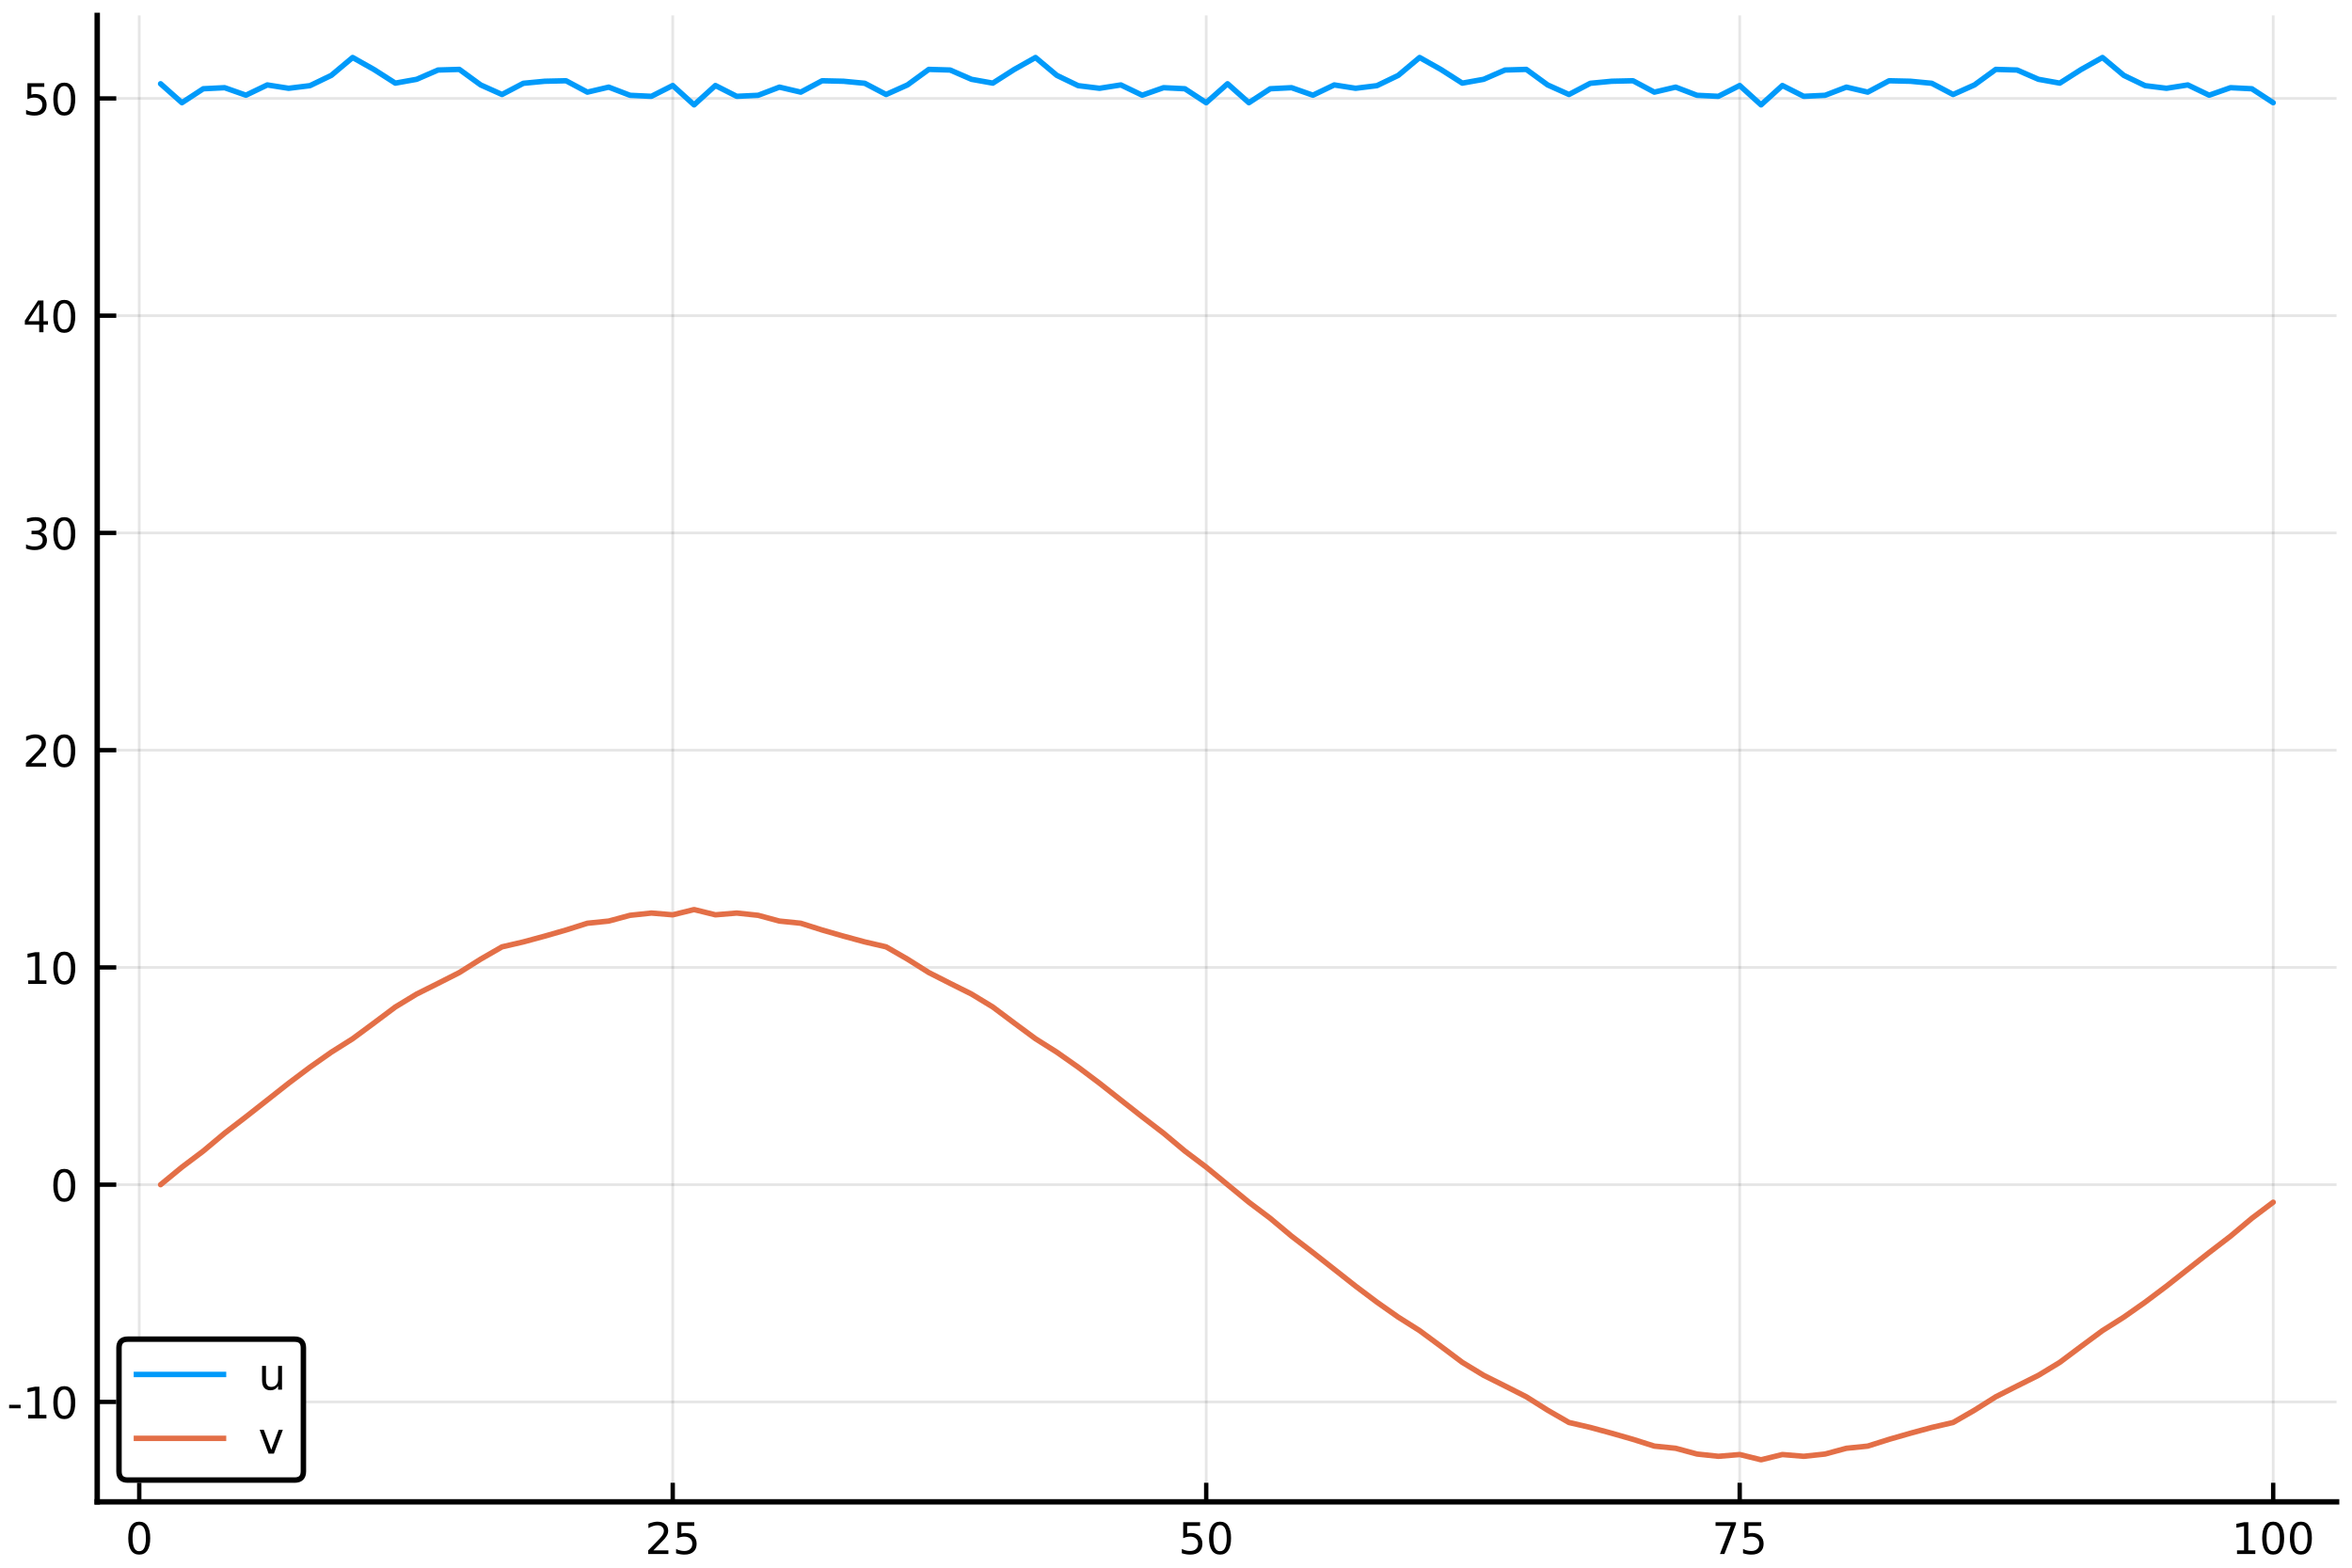 <?xml version="1.0" encoding="utf-8" standalone="no"?>
<!DOCTYPE svg PUBLIC "-//W3C//DTD SVG 1.1//EN"
  "http://www.w3.org/Graphics/SVG/1.1/DTD/svg11.dtd">
<!-- Created with matplotlib (https://matplotlib.org/) -->
<svg height="288pt" version="1.1" viewBox="0 0 432 288" width="432pt" xmlns="http://www.w3.org/2000/svg" xmlns:xlink="http://www.w3.org/1999/xlink">
 <defs>
  <style type="text/css">
*{stroke-linecap:butt;stroke-linejoin:round;}
  </style>
 </defs>
 <g id="figure_1">
  <g id="patch_1">
   <path d="M 0 288 
L 432 288 
L 432 0 
L 0 0 
z
" style="fill:#ffffff;"/>
  </g>
  <g id="axes_1">
   <g id="patch_2">
    <path d="M 17.855 275.905 
L 429.165 275.905 
L 429.165 2.835 
L 17.855 2.835 
z
" style="fill:#ffffff;"/>
   </g>
   <g id="matplotlib.axis_1">
    <g id="xtick_1">
     <g id="line2d_1">
      <path clip-path="url(#pb90177662e)" d="M 25.576 275.905 
L 25.576 2.835 
" style="fill:none;stroke:#000000;stroke-linecap:square;stroke-opacity:0.1;stroke-width:0.5;"/>
     </g>
     <g id="line2d_2">
      <defs>
       <path d="M 0 0 
L 0 -3.5 
" id="m4919048b6b" style="stroke:#000000;stroke-width:0.8;"/>
      </defs>
      <g>
       <use style="stroke:#000000;stroke-width:0.8;" x="25.576" xlink:href="#m4919048b6b" y="275.905"/>
      </g>
     </g>
     <g id="text_1">
      <!-- 0 -->
      <defs>
       <path d="M 31.781 66.406 
Q 24.172 66.406 20.328 58.906 
Q 16.5 51.422 16.5 36.375 
Q 16.5 21.391 20.328 13.891 
Q 24.172 6.391 31.781 6.391 
Q 39.453 6.391 43.281 13.891 
Q 47.125 21.391 47.125 36.375 
Q 47.125 51.422 43.281 58.906 
Q 39.453 66.406 31.781 66.406 
z
M 31.781 74.219 
Q 44.047 74.219 50.516 64.516 
Q 56.984 54.828 56.984 36.375 
Q 56.984 17.969 50.516 8.266 
Q 44.047 -1.422 31.781 -1.422 
Q 19.531 -1.422 13.062 8.266 
Q 6.594 17.969 6.594 36.375 
Q 6.594 54.828 13.062 64.516 
Q 19.531 74.219 31.781 74.219 
z
" id="DejaVuSans-48"/>
      </defs>
      <g transform="translate(23.031 285.484)scale(0.08 -0.08)">
       <use xlink:href="#DejaVuSans-48"/>
      </g>
     </g>
    </g>
    <g id="xtick_2">
     <g id="line2d_3">
      <path clip-path="url(#pb90177662e)" d="M 123.563 275.905 
L 123.563 2.835 
" style="fill:none;stroke:#000000;stroke-linecap:square;stroke-opacity:0.1;stroke-width:0.5;"/>
     </g>
     <g id="line2d_4">
      <g>
       <use style="stroke:#000000;stroke-width:0.8;" x="123.563" xlink:href="#m4919048b6b" y="275.905"/>
      </g>
     </g>
     <g id="text_2">
      <!-- 25 -->
      <defs>
       <path d="M 19.188 8.297 
L 53.609 8.297 
L 53.609 0 
L 7.328 0 
L 7.328 8.297 
Q 12.938 14.109 22.625 23.891 
Q 32.328 33.688 34.812 36.531 
Q 39.547 41.844 41.422 45.531 
Q 43.312 49.219 43.312 52.781 
Q 43.312 58.594 39.234 62.25 
Q 35.156 65.922 28.609 65.922 
Q 23.969 65.922 18.812 64.312 
Q 13.672 62.703 7.812 59.422 
L 7.812 69.391 
Q 13.766 71.781 18.938 73 
Q 24.125 74.219 28.422 74.219 
Q 39.75 74.219 46.484 68.547 
Q 53.219 62.891 53.219 53.422 
Q 53.219 48.922 51.531 44.891 
Q 49.859 40.875 45.406 35.406 
Q 44.188 33.984 37.641 27.219 
Q 31.109 20.453 19.188 8.297 
z
" id="DejaVuSans-50"/>
       <path d="M 10.797 72.906 
L 49.516 72.906 
L 49.516 64.594 
L 19.828 64.594 
L 19.828 46.734 
Q 21.969 47.469 24.109 47.828 
Q 26.266 48.188 28.422 48.188 
Q 40.625 48.188 47.75 41.5 
Q 54.891 34.812 54.891 23.391 
Q 54.891 11.625 47.562 5.094 
Q 40.234 -1.422 26.906 -1.422 
Q 22.312 -1.422 17.547 -0.641 
Q 12.797 0.141 7.719 1.703 
L 7.719 11.625 
Q 12.109 9.234 16.797 8.062 
Q 21.484 6.891 26.703 6.891 
Q 35.156 6.891 40.078 11.328 
Q 45.016 15.766 45.016 23.391 
Q 45.016 31 40.078 35.438 
Q 35.156 39.891 26.703 39.891 
Q 22.75 39.891 18.812 39.016 
Q 14.891 38.141 10.797 36.281 
z
" id="DejaVuSans-53"/>
      </defs>
      <g transform="translate(118.473 285.484)scale(0.08 -0.08)">
       <use xlink:href="#DejaVuSans-50"/>
       <use x="63.623" xlink:href="#DejaVuSans-53"/>
      </g>
     </g>
    </g>
    <g id="xtick_3">
     <g id="line2d_5">
      <path clip-path="url(#pb90177662e)" d="M 221.55 275.905 
L 221.55 2.835 
" style="fill:none;stroke:#000000;stroke-linecap:square;stroke-opacity:0.1;stroke-width:0.5;"/>
     </g>
     <g id="line2d_6">
      <g>
       <use style="stroke:#000000;stroke-width:0.8;" x="221.55" xlink:href="#m4919048b6b" y="275.905"/>
      </g>
     </g>
     <g id="text_3">
      <!-- 50 -->
      <g transform="translate(216.46 285.484)scale(0.08 -0.08)">
       <use xlink:href="#DejaVuSans-53"/>
       <use x="63.623" xlink:href="#DejaVuSans-48"/>
      </g>
     </g>
    </g>
    <g id="xtick_4">
     <g id="line2d_7">
      <path clip-path="url(#pb90177662e)" d="M 319.537 275.905 
L 319.537 2.835 
" style="fill:none;stroke:#000000;stroke-linecap:square;stroke-opacity:0.1;stroke-width:0.5;"/>
     </g>
     <g id="line2d_8">
      <g>
       <use style="stroke:#000000;stroke-width:0.8;" x="319.537" xlink:href="#m4919048b6b" y="275.905"/>
      </g>
     </g>
     <g id="text_4">
      <!-- 75 -->
      <defs>
       <path d="M 8.203 72.906 
L 55.078 72.906 
L 55.078 68.703 
L 28.609 0 
L 18.312 0 
L 43.219 64.594 
L 8.203 64.594 
z
" id="DejaVuSans-55"/>
      </defs>
      <g transform="translate(314.447 285.484)scale(0.08 -0.08)">
       <use xlink:href="#DejaVuSans-55"/>
       <use x="63.623" xlink:href="#DejaVuSans-53"/>
      </g>
     </g>
    </g>
    <g id="xtick_5">
     <g id="line2d_9">
      <path clip-path="url(#pb90177662e)" d="M 417.524 275.905 
L 417.524 2.835 
" style="fill:none;stroke:#000000;stroke-linecap:square;stroke-opacity:0.1;stroke-width:0.5;"/>
     </g>
     <g id="line2d_10">
      <g>
       <use style="stroke:#000000;stroke-width:0.8;" x="417.524" xlink:href="#m4919048b6b" y="275.905"/>
      </g>
     </g>
     <g id="text_5">
      <!-- 100 -->
      <defs>
       <path d="M 12.406 8.297 
L 28.516 8.297 
L 28.516 63.922 
L 10.984 60.406 
L 10.984 69.391 
L 28.422 72.906 
L 38.281 72.906 
L 38.281 8.297 
L 54.391 8.297 
L 54.391 0 
L 12.406 0 
z
" id="DejaVuSans-49"/>
      </defs>
      <g transform="translate(409.889 285.484)scale(0.08 -0.08)">
       <use xlink:href="#DejaVuSans-49"/>
       <use x="63.623" xlink:href="#DejaVuSans-48"/>
       <use x="127.246" xlink:href="#DejaVuSans-48"/>
      </g>
     </g>
    </g>
   </g>
   <g id="matplotlib.axis_2">
    <g id="ytick_1">
     <g id="line2d_11">
      <path clip-path="url(#pb90177662e)" d="M 17.855 257.548 
L 429.165 257.548 
" style="fill:none;stroke:#000000;stroke-linecap:square;stroke-opacity:0.1;stroke-width:0.5;"/>
     </g>
     <g id="line2d_12">
      <defs>
       <path d="M 0 0 
L 3.5 0 
" id="m310dced452" style="stroke:#000000;stroke-width:0.8;"/>
      </defs>
      <g>
       <use style="stroke:#000000;stroke-width:0.8;" x="17.855" xlink:href="#m310dced452" y="257.548"/>
      </g>
     </g>
     <g id="text_6">
      <!-- -10 -->
      <defs>
       <path d="M 4.891 31.391 
L 31.203 31.391 
L 31.203 23.391 
L 4.891 23.391 
z
" id="DejaVuSans-45"/>
      </defs>
      <g transform="translate(1.288 260.588)scale(0.08 -0.08)">
       <use xlink:href="#DejaVuSans-45"/>
       <use x="36.084" xlink:href="#DejaVuSans-49"/>
       <use x="99.707" xlink:href="#DejaVuSans-48"/>
      </g>
     </g>
    </g>
    <g id="ytick_2">
     <g id="line2d_13">
      <path clip-path="url(#pb90177662e)" d="M 17.855 217.637 
L 429.165 217.637 
" style="fill:none;stroke:#000000;stroke-linecap:square;stroke-opacity:0.1;stroke-width:0.5;"/>
     </g>
     <g id="line2d_14">
      <g>
       <use style="stroke:#000000;stroke-width:0.8;" x="17.855" xlink:href="#m310dced452" y="217.637"/>
      </g>
     </g>
     <g id="text_7">
      <!-- 0 -->
      <g transform="translate(9.265 220.676)scale(0.08 -0.08)">
       <use xlink:href="#DejaVuSans-48"/>
      </g>
     </g>
    </g>
    <g id="ytick_3">
     <g id="line2d_15">
      <path clip-path="url(#pb90177662e)" d="M 17.855 177.726 
L 429.165 177.726 
" style="fill:none;stroke:#000000;stroke-linecap:square;stroke-opacity:0.1;stroke-width:0.5;"/>
     </g>
     <g id="line2d_16">
      <g>
       <use style="stroke:#000000;stroke-width:0.8;" x="17.855" xlink:href="#m310dced452" y="177.726"/>
      </g>
     </g>
     <g id="text_8">
      <!-- 10 -->
      <g transform="translate(4.175 180.765)scale(0.08 -0.08)">
       <use xlink:href="#DejaVuSans-49"/>
       <use x="63.623" xlink:href="#DejaVuSans-48"/>
      </g>
     </g>
    </g>
    <g id="ytick_4">
     <g id="line2d_17">
      <path clip-path="url(#pb90177662e)" d="M 17.855 137.814 
L 429.165 137.814 
" style="fill:none;stroke:#000000;stroke-linecap:square;stroke-opacity:0.1;stroke-width:0.5;"/>
     </g>
     <g id="line2d_18">
      <g>
       <use style="stroke:#000000;stroke-width:0.8;" x="17.855" xlink:href="#m310dced452" y="137.814"/>
      </g>
     </g>
     <g id="text_9">
      <!-- 20 -->
      <g transform="translate(4.175 140.854)scale(0.08 -0.08)">
       <use xlink:href="#DejaVuSans-50"/>
       <use x="63.623" xlink:href="#DejaVuSans-48"/>
      </g>
     </g>
    </g>
    <g id="ytick_5">
     <g id="line2d_19">
      <path clip-path="url(#pb90177662e)" d="M 17.855 97.903 
L 429.165 97.903 
" style="fill:none;stroke:#000000;stroke-linecap:square;stroke-opacity:0.1;stroke-width:0.5;"/>
     </g>
     <g id="line2d_20">
      <g>
       <use style="stroke:#000000;stroke-width:0.8;" x="17.855" xlink:href="#m310dced452" y="97.903"/>
      </g>
     </g>
     <g id="text_10">
      <!-- 30 -->
      <defs>
       <path d="M 40.578 39.312 
Q 47.656 37.797 51.625 33 
Q 55.609 28.219 55.609 21.188 
Q 55.609 10.406 48.188 4.484 
Q 40.766 -1.422 27.094 -1.422 
Q 22.516 -1.422 17.656 -0.516 
Q 12.797 0.391 7.625 2.203 
L 7.625 11.719 
Q 11.719 9.328 16.594 8.109 
Q 21.484 6.891 26.812 6.891 
Q 36.078 6.891 40.938 10.547 
Q 45.797 14.203 45.797 21.188 
Q 45.797 27.641 41.281 31.266 
Q 36.766 34.906 28.719 34.906 
L 20.219 34.906 
L 20.219 43.016 
L 29.109 43.016 
Q 36.375 43.016 40.234 45.922 
Q 44.094 48.828 44.094 54.297 
Q 44.094 59.906 40.109 62.906 
Q 36.141 65.922 28.719 65.922 
Q 24.656 65.922 20.016 65.031 
Q 15.375 64.156 9.812 62.312 
L 9.812 71.094 
Q 15.438 72.656 20.344 73.438 
Q 25.25 74.219 29.594 74.219 
Q 40.828 74.219 47.359 69.109 
Q 53.906 64.016 53.906 55.328 
Q 53.906 49.266 50.438 45.094 
Q 46.969 40.922 40.578 39.312 
z
" id="DejaVuSans-51"/>
      </defs>
      <g transform="translate(4.175 100.942)scale(0.08 -0.08)">
       <use xlink:href="#DejaVuSans-51"/>
       <use x="63.623" xlink:href="#DejaVuSans-48"/>
      </g>
     </g>
    </g>
    <g id="ytick_6">
     <g id="line2d_21">
      <path clip-path="url(#pb90177662e)" d="M 17.855 57.992 
L 429.165 57.992 
" style="fill:none;stroke:#000000;stroke-linecap:square;stroke-opacity:0.1;stroke-width:0.5;"/>
     </g>
     <g id="line2d_22">
      <g>
       <use style="stroke:#000000;stroke-width:0.8;" x="17.855" xlink:href="#m310dced452" y="57.992"/>
      </g>
     </g>
     <g id="text_11">
      <!-- 40 -->
      <defs>
       <path d="M 37.797 64.312 
L 12.891 25.391 
L 37.797 25.391 
z
M 35.203 72.906 
L 47.609 72.906 
L 47.609 25.391 
L 58.016 25.391 
L 58.016 17.188 
L 47.609 17.188 
L 47.609 0 
L 37.797 0 
L 37.797 17.188 
L 4.891 17.188 
L 4.891 26.703 
z
" id="DejaVuSans-52"/>
      </defs>
      <g transform="translate(4.175 61.031)scale(0.08 -0.08)">
       <use xlink:href="#DejaVuSans-52"/>
       <use x="63.623" xlink:href="#DejaVuSans-48"/>
      </g>
     </g>
    </g>
    <g id="ytick_7">
     <g id="line2d_23">
      <path clip-path="url(#pb90177662e)" d="M 17.855 18.08 
L 429.165 18.08 
" style="fill:none;stroke:#000000;stroke-linecap:square;stroke-opacity:0.1;stroke-width:0.5;"/>
     </g>
     <g id="line2d_24">
      <g>
       <use style="stroke:#000000;stroke-width:0.8;" x="17.855" xlink:href="#m310dced452" y="18.08"/>
      </g>
     </g>
     <g id="text_12">
      <!-- 50 -->
      <g transform="translate(4.175 21.12)scale(0.08 -0.08)">
       <use xlink:href="#DejaVuSans-53"/>
       <use x="63.623" xlink:href="#DejaVuSans-48"/>
      </g>
     </g>
    </g>
   </g>
   <g id="line2d_25">
    <path clip-path="url(#pb90177662e)" d="M 29.496 15.387 
L 33.415 18.869 
L 37.334 16.306 
L 41.254 16.11 
L 45.173 17.489 
L 49.093 15.604 
L 53.012 16.22 
L 56.932 15.737 
L 60.851 13.848 
L 64.771 10.563 
L 68.69 12.768 
L 72.61 15.271 
L 76.529 14.57 
L 80.449 12.864 
L 84.368 12.748 
L 88.288 15.604 
L 92.207 17.36 
L 96.127 15.3 
L 100.046 14.926 
L 103.966 14.836 
L 107.885 16.928 
L 111.805 16.006 
L 115.724 17.51 
L 119.644 17.695 
L 123.563 15.71 
L 127.483 19.264 
L 131.402 15.71 
L 135.322 17.695 
L 139.241 17.51 
L 143.161 16.006 
L 147.08 16.928 
L 151 14.836 
L 154.919 14.926 
L 158.839 15.3 
L 162.758 17.36 
L 166.677 15.604 
L 170.597 12.748 
L 174.516 12.864 
L 178.436 14.57 
L 182.355 15.271 
L 186.275 12.768 
L 190.194 10.563 
L 194.114 13.848 
L 198.033 15.737 
L 201.953 16.22 
L 205.872 15.604 
L 209.792 17.489 
L 213.711 16.11 
L 217.631 16.306 
L 221.55 18.869 
L 225.47 15.387 
L 229.389 18.869 
L 233.309 16.306 
L 237.228 16.11 
L 241.148 17.489 
L 245.067 15.604 
L 248.987 16.22 
L 252.906 15.737 
L 256.826 13.848 
L 260.745 10.563 
L 264.665 12.768 
L 268.584 15.271 
L 272.504 14.57 
L 276.423 12.864 
L 280.343 12.748 
L 284.262 15.604 
L 288.181 17.36 
L 292.101 15.3 
L 296.02 14.926 
L 299.94 14.836 
L 303.859 16.928 
L 307.779 16.006 
L 311.698 17.51 
L 315.618 17.695 
L 319.537 15.71 
L 323.457 19.264 
L 327.376 15.71 
L 331.296 17.695 
L 335.215 17.51 
L 339.135 16.006 
L 343.054 16.928 
L 346.974 14.836 
L 350.893 14.926 
L 354.813 15.3 
L 358.732 17.36 
L 362.652 15.604 
L 366.571 12.748 
L 370.491 12.864 
L 374.41 14.57 
L 378.33 15.271 
L 382.249 12.768 
L 386.169 10.563 
L 390.088 13.848 
L 394.008 15.737 
L 397.927 16.22 
L 401.847 15.604 
L 405.766 17.489 
L 409.686 16.11 
L 413.605 16.306 
L 417.524 18.869 
" style="fill:none;stroke:#009afa;stroke-linecap:round;"/>
   </g>
   <g id="line2d_26">
    <path clip-path="url(#pb90177662e)" d="M 29.496 217.637 
L 33.415 214.413 
L 37.334 211.461 
L 41.254 208.178 
L 45.173 205.171 
L 49.093 202.089 
L 53.012 198.999 
L 56.932 196.053 
L 60.851 193.299 
L 64.771 190.827 
L 68.69 187.933 
L 72.61 184.996 
L 76.529 182.616 
L 80.449 180.657 
L 84.368 178.669 
L 88.288 176.202 
L 92.207 173.947 
L 96.127 173.038 
L 100.046 171.976 
L 103.966 170.85 
L 107.885 169.609 
L 111.805 169.21 
L 115.724 168.152 
L 119.644 167.735 
L 123.563 168.06 
L 127.483 167.097 
L 131.402 168.06 
L 135.322 167.735 
L 139.241 168.152 
L 143.161 169.21 
L 147.08 169.609 
L 151 170.85 
L 154.919 171.976 
L 158.839 173.038 
L 162.758 173.947 
L 166.677 176.202 
L 170.597 178.669 
L 174.516 180.657 
L 178.436 182.616 
L 182.355 184.996 
L 186.275 187.933 
L 190.194 190.827 
L 194.114 193.299 
L 198.033 196.053 
L 201.953 198.999 
L 205.872 202.089 
L 209.792 205.171 
L 213.711 208.178 
L 217.631 211.461 
L 221.55 214.413 
L 225.47 217.637 
L 229.389 220.861 
L 233.309 223.813 
L 237.228 227.096 
L 241.148 230.103 
L 245.067 233.185 
L 248.987 236.275 
L 252.906 239.221 
L 256.826 241.975 
L 260.745 244.447 
L 264.665 247.341 
L 268.584 250.278 
L 272.504 252.658 
L 276.423 254.617 
L 280.343 256.604 
L 284.262 259.072 
L 288.181 261.327 
L 292.101 262.236 
L 296.02 263.298 
L 299.94 264.423 
L 303.859 265.664 
L 307.779 266.064 
L 311.698 267.122 
L 315.618 267.539 
L 319.537 267.213 
L 323.457 268.177 
L 327.376 267.213 
L 331.296 267.539 
L 335.215 267.122 
L 339.135 266.064 
L 343.054 265.664 
L 346.974 264.423 
L 350.893 263.298 
L 354.813 262.236 
L 358.732 261.327 
L 362.652 259.072 
L 366.571 256.604 
L 370.491 254.617 
L 374.41 252.658 
L 378.33 250.278 
L 382.249 247.341 
L 386.169 244.447 
L 390.088 241.975 
L 394.008 239.221 
L 397.927 236.275 
L 401.847 233.185 
L 405.766 230.103 
L 409.686 227.096 
L 413.605 223.813 
L 417.524 220.861 
" style="fill:none;stroke:#e36f47;stroke-linecap:round;"/>
   </g>
   <g id="patch_3">
    <path d="M 17.855 275.905 
L 17.855 2.835 
" style="fill:none;stroke:#000000;stroke-linecap:square;stroke-linejoin:miter;"/>
   </g>
   <g id="patch_4">
    <path d="M 17.855 275.905 
L 429.165 275.905 
" style="fill:none;stroke:#000000;stroke-linecap:square;stroke-linejoin:miter;"/>
   </g>
   <g id="legend_1">
    <g id="patch_5">
     <path d="M 23.455 271.905 
L 54.125 271.905 
Q 55.725 271.905 55.725 270.305 
L 55.725 247.62 
Q 55.725 246.02 54.125 246.02 
L 23.455 246.02 
Q 21.855 246.02 21.855 247.62 
L 21.855 270.305 
Q 21.855 271.905 23.455 271.905 
z
" style="fill:#ffffff;stroke:#000000;stroke-linejoin:miter;"/>
    </g>
    <g id="line2d_27">
     <path d="M 25.055 252.499 
L 41.055 252.499 
" style="fill:none;stroke:#009afa;stroke-linecap:square;"/>
    </g>
    <g id="line2d_28"/>
    <g id="text_13">
     <!-- u -->
     <defs>
      <path d="M 8.5 21.578 
L 8.5 54.688 
L 17.484 54.688 
L 17.484 21.922 
Q 17.484 14.156 20.5 10.266 
Q 23.531 6.391 29.594 6.391 
Q 36.859 6.391 41.078 11.031 
Q 45.312 15.672 45.312 23.688 
L 45.312 54.688 
L 54.297 54.688 
L 54.297 0 
L 45.312 0 
L 45.312 8.406 
Q 42.047 3.422 37.719 1 
Q 33.406 -1.422 27.688 -1.422 
Q 18.266 -1.422 13.375 4.438 
Q 8.5 10.297 8.5 21.578 
z
M 31.109 56 
z
" id="DejaVuSans-117"/>
     </defs>
     <g transform="translate(47.455 255.299)scale(0.08 -0.08)">
      <use xlink:href="#DejaVuSans-117"/>
     </g>
    </g>
    <g id="line2d_29">
     <path d="M 25.055 264.242 
L 41.055 264.242 
" style="fill:none;stroke:#e36f47;stroke-linecap:square;"/>
    </g>
    <g id="line2d_30"/>
    <g id="text_14">
     <!-- v -->
     <defs>
      <path d="M 2.984 54.688 
L 12.5 54.688 
L 29.594 8.797 
L 46.688 54.688 
L 56.203 54.688 
L 35.688 0 
L 23.484 0 
z
" id="DejaVuSans-118"/>
     </defs>
     <g transform="translate(47.455 267.042)scale(0.08 -0.08)">
      <use xlink:href="#DejaVuSans-118"/>
     </g>
    </g>
   </g>
  </g>
 </g>
 <defs>
  <clipPath id="pb90177662e">
   <rect height="273.071" width="411.311" x="17.855" y="2.835"/>
  </clipPath>
 </defs>
</svg>
